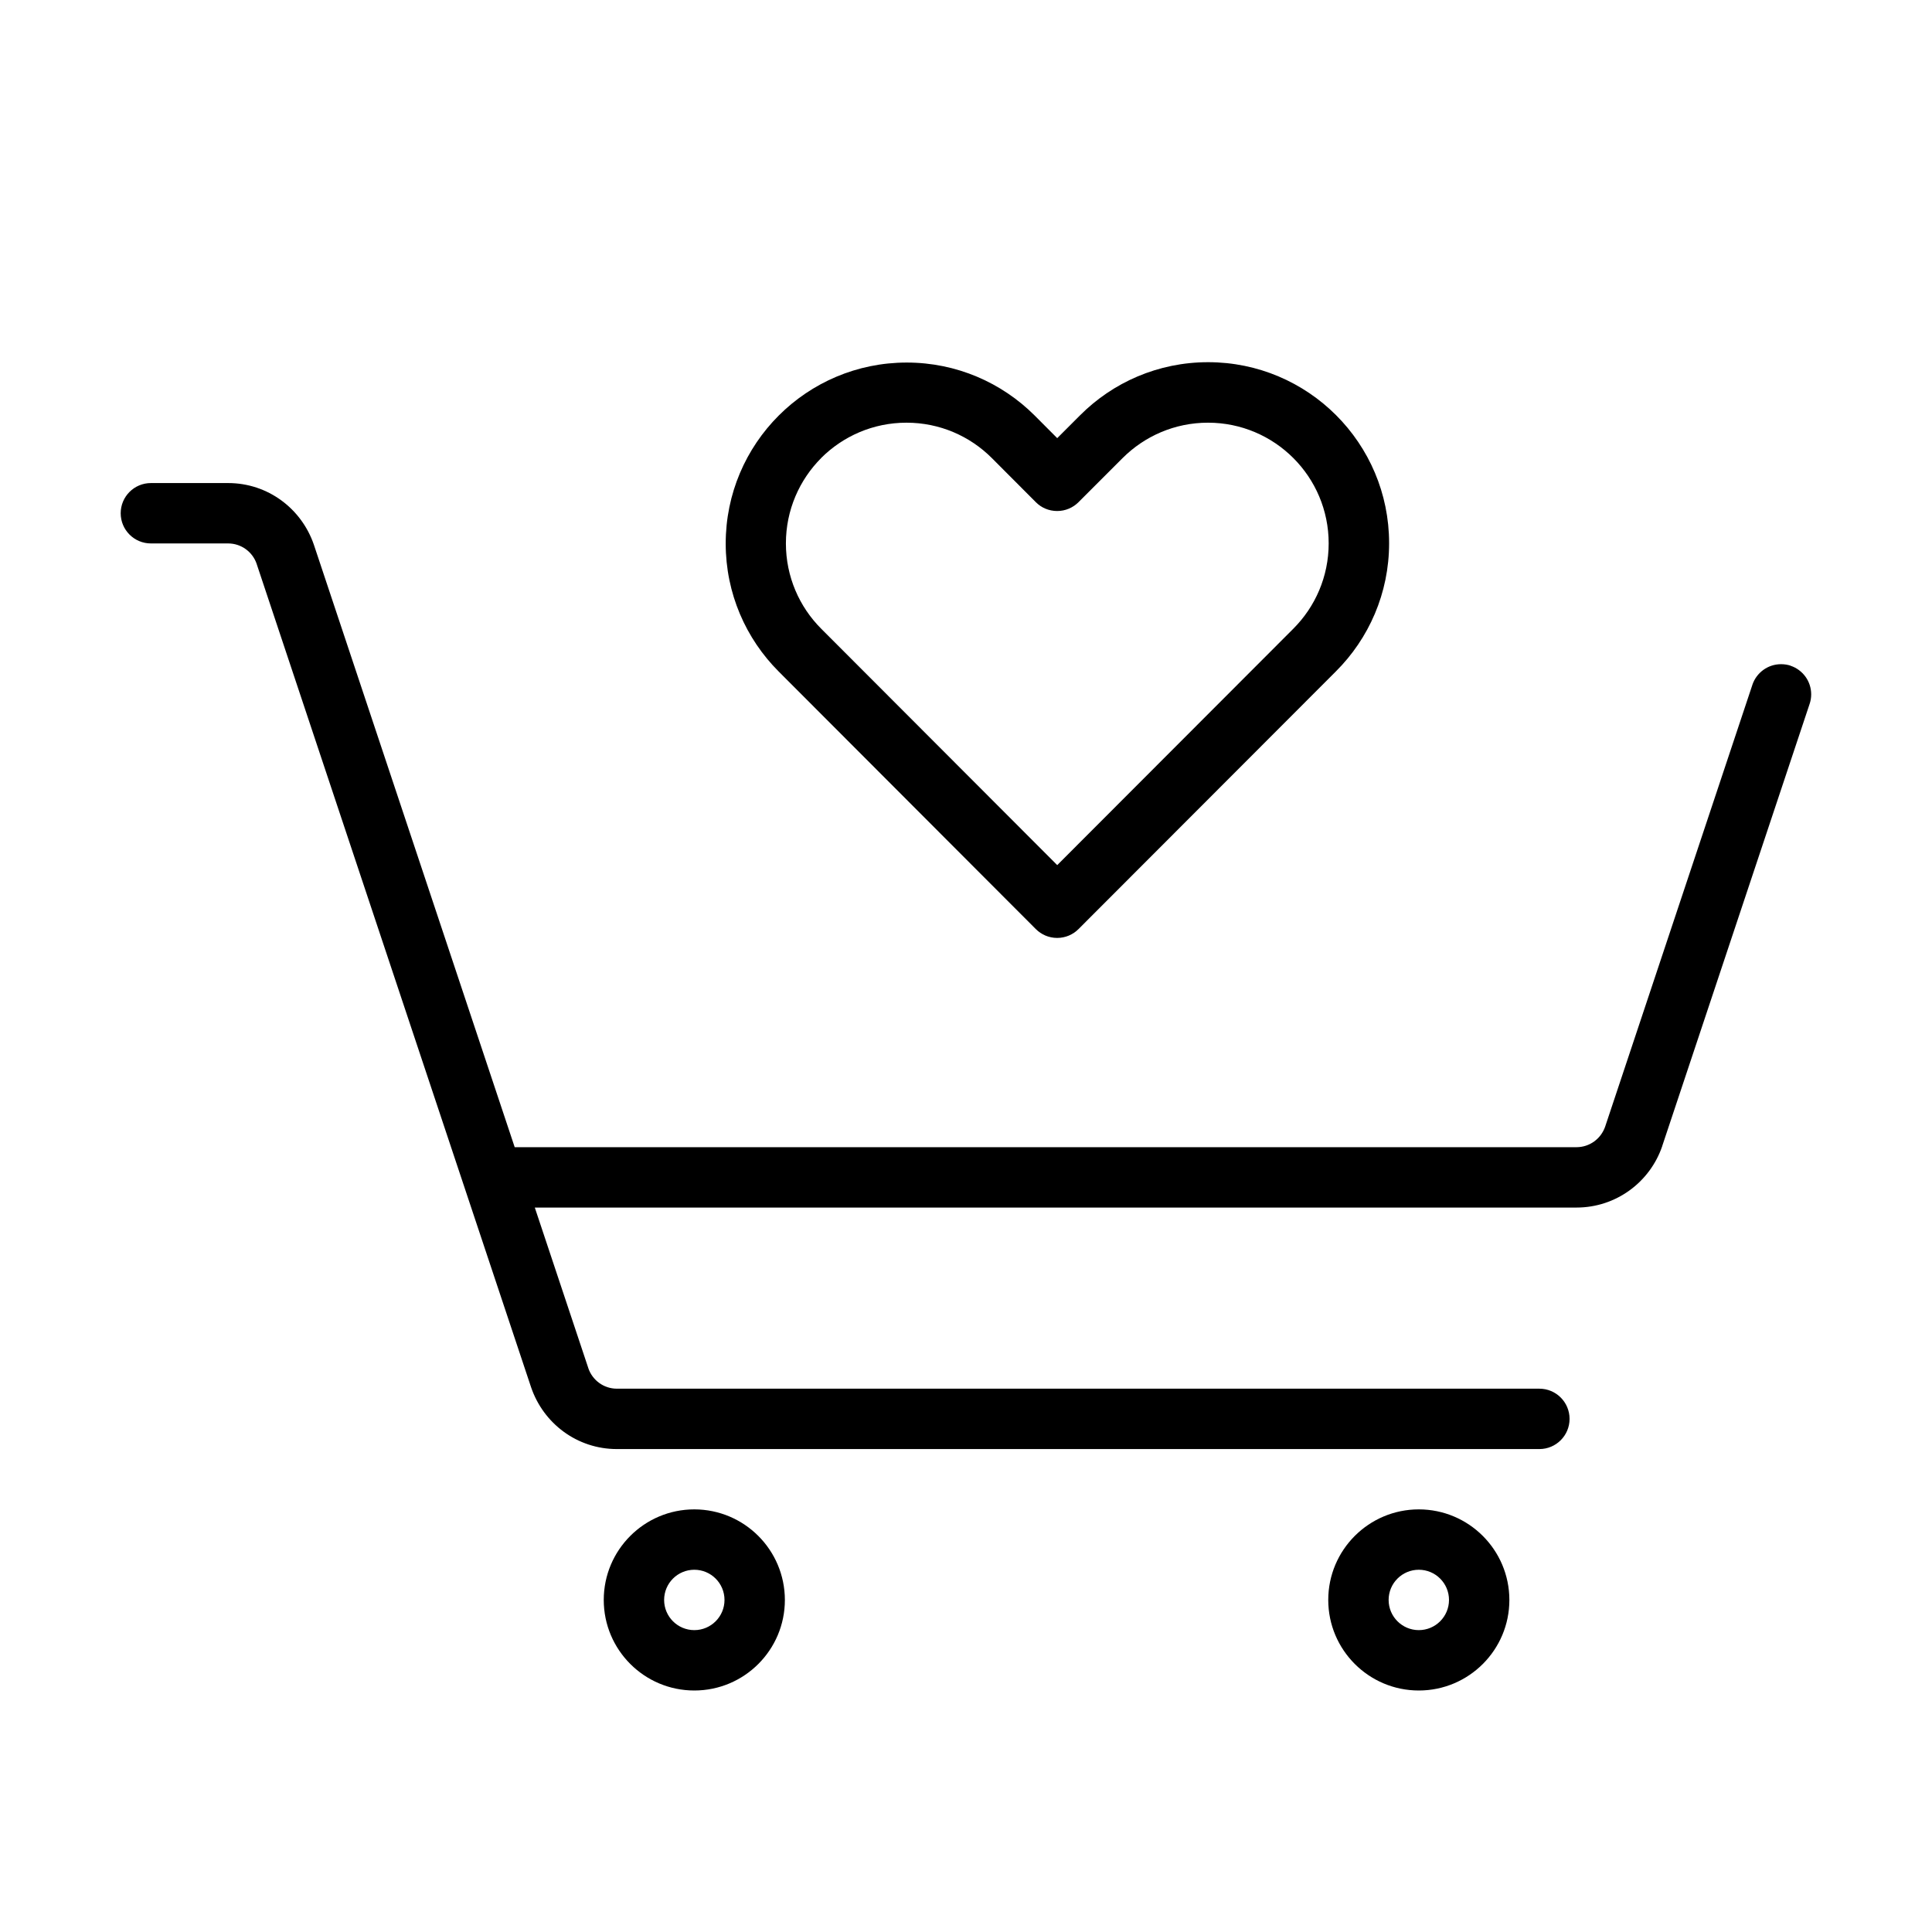 <svg version="1.1" xmlns="http://www.w3.org/2000/svg" width="32" height="32" viewBox="0 0 32 32">
<title>cart-heart</title>
<path d="M11.5 25c-0.828 0-1.5 0.672-1.5 1.5s0.672 1.5 1.5 1.5c0.828 0 1.5-0.672 1.5-1.5v0c-0.001-0.828-0.672-1.499-1.5-1.5h-0zM11.5 27c-0.276 0-0.5-0.224-0.5-0.5s0.224-0.5 0.5-0.5c0.276 0 0.5 0.224 0.5 0.5v0c0 0.276-0.224 0.5-0.5 0.5v0z"></path>
<path d="M23.5 25c-0.828 0-1.5 0.672-1.5 1.5s0.672 1.5 1.5 1.5c0.828 0 1.5-0.672 1.5-1.5v0c-0.001-0.828-0.672-1.499-1.5-1.5h-0zM23.5 27c-0.276 0-0.5-0.224-0.5-0.5s0.224-0.5 0.5-0.5c0.276 0 0.5 0.224 0.5 0.5v0c-0 0.276-0.224 0.5-0.5 0.5h-0z"></path>
<path d="M29.658 11.026c-0.047-0.016-0.101-0.025-0.158-0.025-0.22 0-0.406 0.141-0.474 0.338l-0.001 0.004-2.438 7.316c-0.069 0.201-0.256 0.342-0.476 0.342h-17.586l-3.325-9.975c-0.204-0.601-0.763-1.025-1.421-1.025-0 0-0.001 0-0.001 0h-1.279c-0.276 0-0.5 0.224-0.5 0.5s0.224 0.5 0.5 0.5v0h1.279c0 0 0 0 0 0 0.22 0 0.406 0.142 0.473 0.338l0.001 0.004 4.544 13.633c0.204 0.601 0.763 1.025 1.421 1.025 0 0 0.001 0 0.001 0h15.279c0.276 0 0.5-0.224 0.5-0.5s-0.224-0.5-0.5-0.5v0h-15.279c-0 0-0 0-0 0-0.22 0-0.406-0.142-0.473-0.338l-0.001-0.004-0.886-2.658h17.252c0 0 0.001 0 0.001 0 0.659 0 1.218-0.424 1.42-1.015l0.003-0.011 2.439-7.316c0.016-0.047 0.026-0.101 0.026-0.158 0-0.22-0.142-0.406-0.338-0.473l-0.004-0.001z"></path>
<path d="M17.157 15.389c0.090 0.090 0.215 0.146 0.353 0.146s0.263-0.056 0.353-0.146l4.263-4.268c0.545-0.543 0.882-1.294 0.882-2.124 0-1.656-1.342-2.998-2.998-2.998-0.829 0-1.579 0.336-2.121 0.88l-0.378 0.378-0.377-0.378c-0.542-0.54-1.29-0.874-2.116-0.874-1.656 0-2.998 1.342-2.998 2.998 0 0.827 0.335 1.576 0.877 2.119l-0-0zM13.601 7.586c0.362-0.361 0.861-0.585 1.413-0.585s1.051 0.223 1.413 0.585v0l0.73 0.732c0.090 0.091 0.215 0.146 0.353 0.146s0.263-0.056 0.353-0.146v0l0.732-0.732c0.362-0.361 0.861-0.585 1.413-0.585 1.104 0 1.999 0.895 1.999 1.999 0 0.552-0.224 1.052-0.586 1.414v0l-3.91 3.915-3.909-3.915c-0.362-0.362-0.585-0.862-0.585-1.414s0.224-1.052 0.585-1.414l-0 0z"></path>
</svg>

